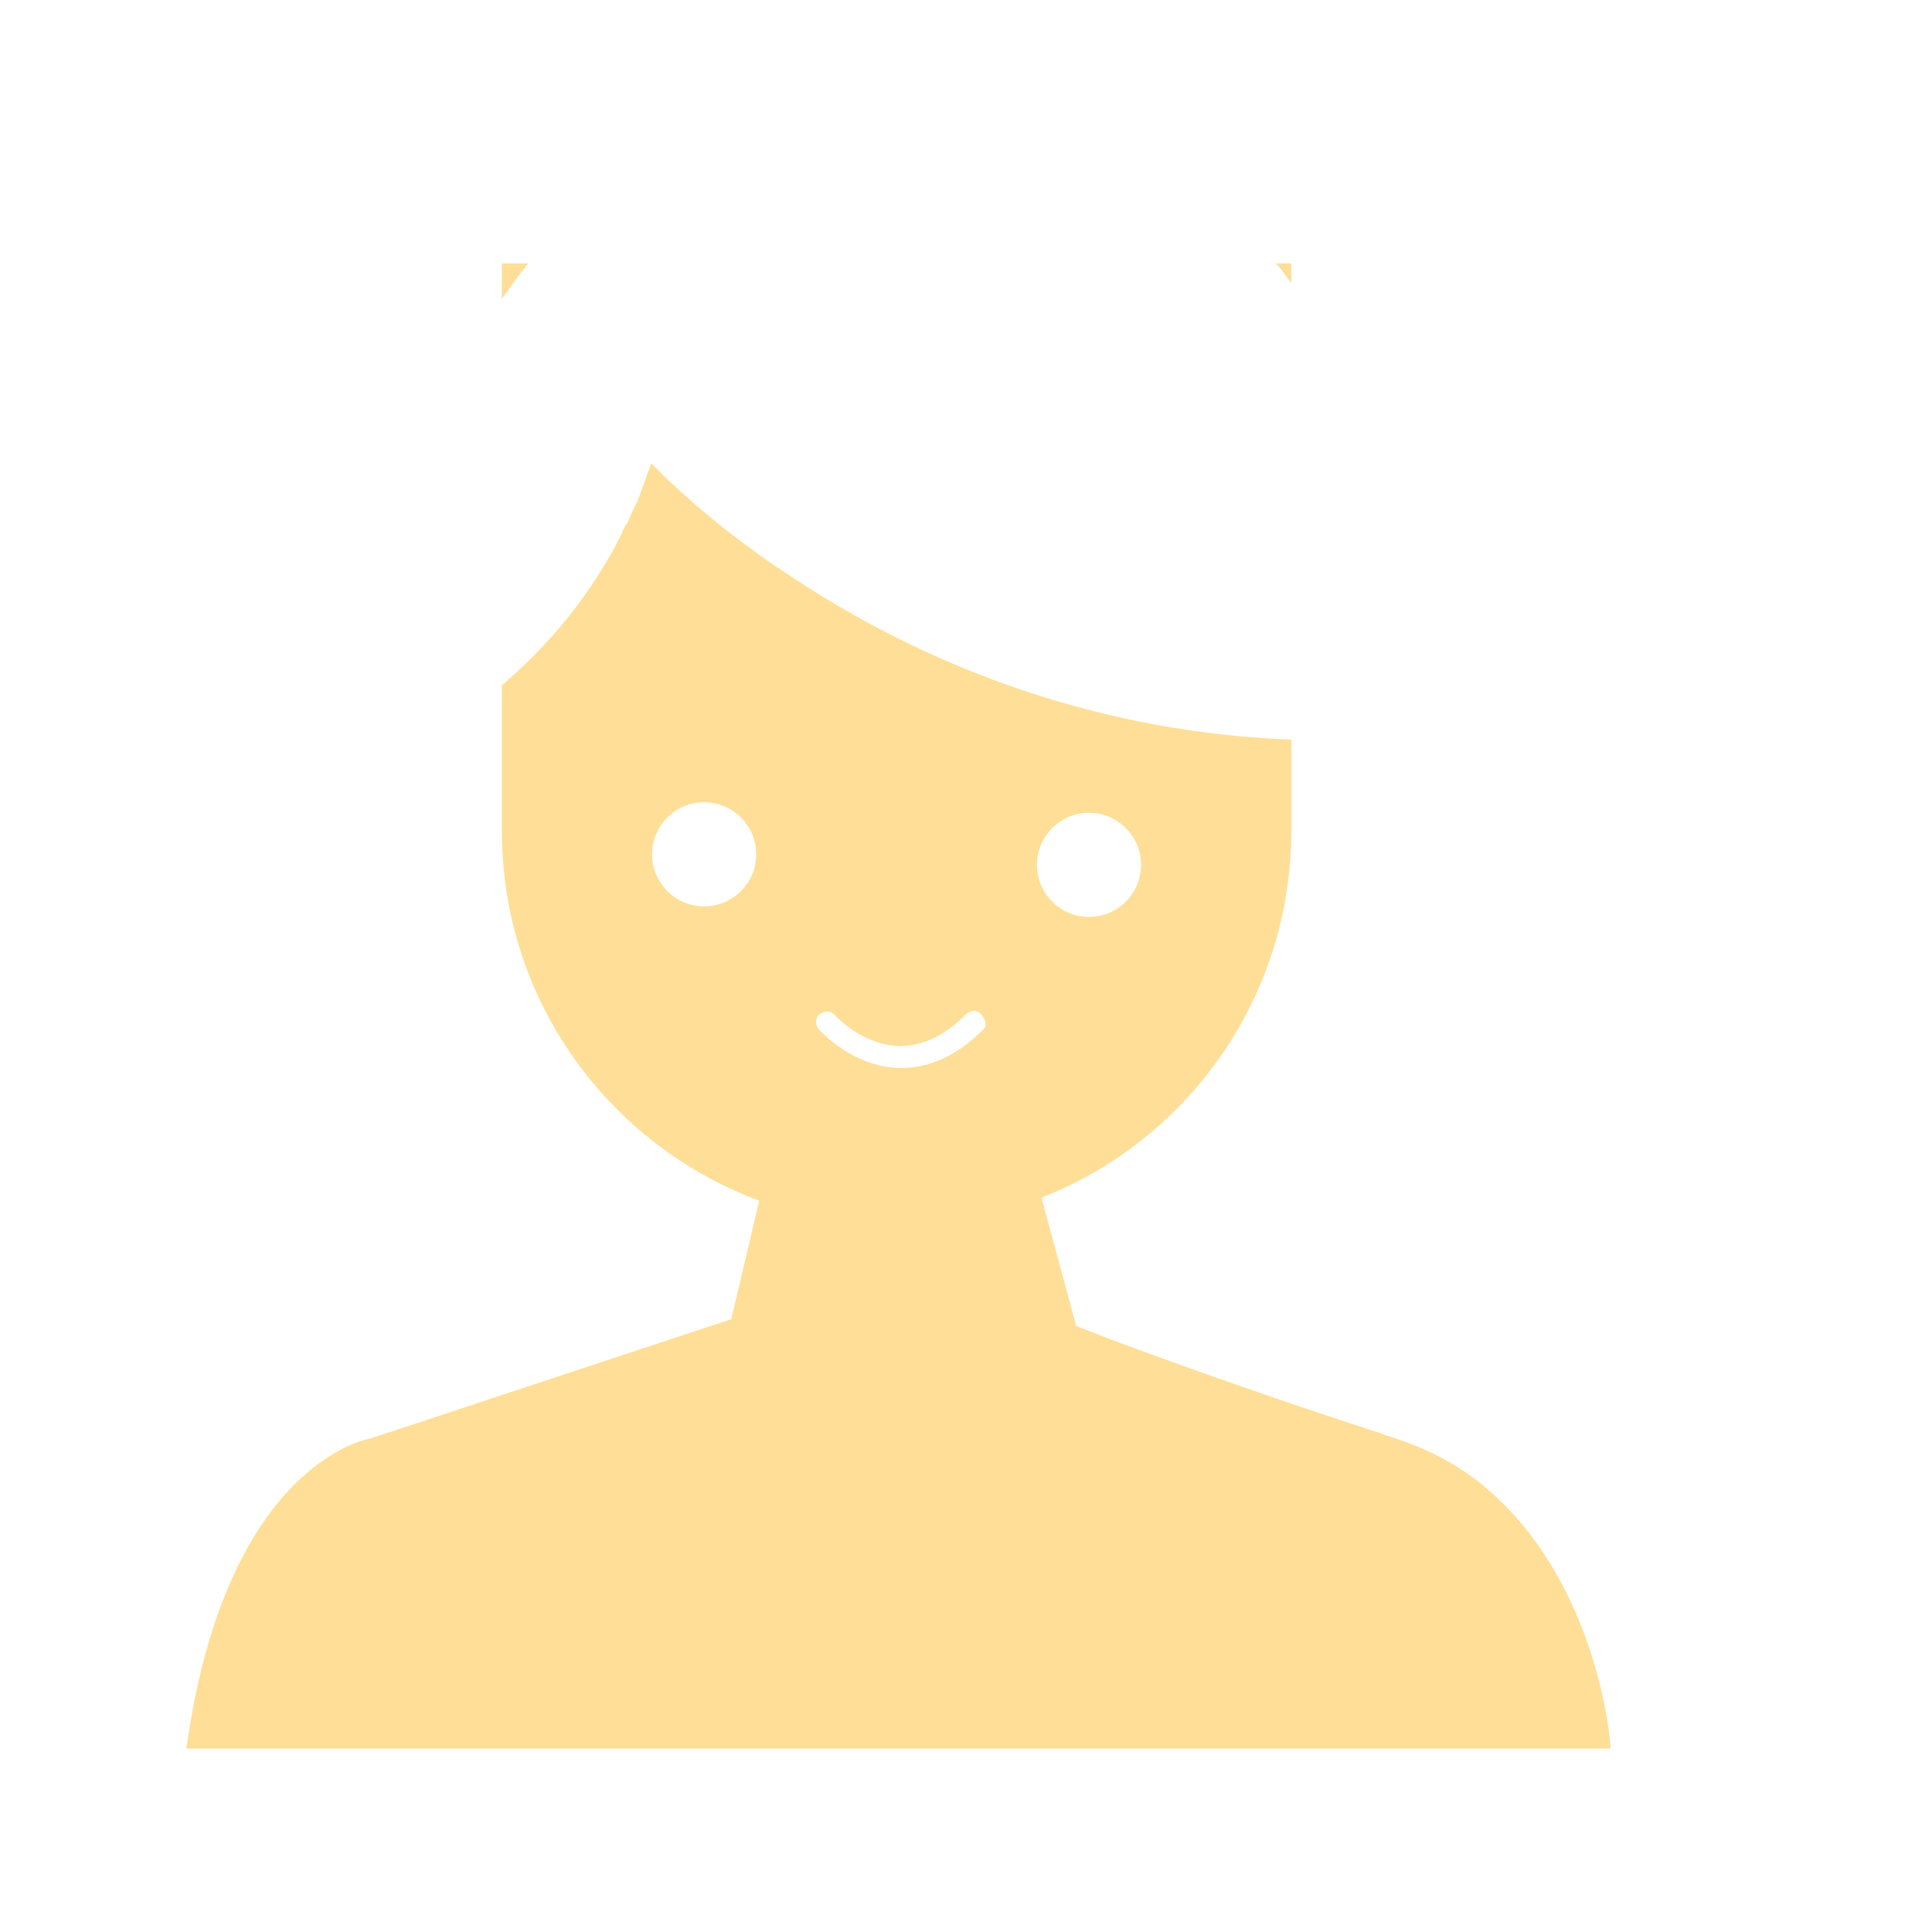 <?xml version="1.0" encoding="utf-8"?>
<!-- Generator: Adobe Illustrator 22.1.0, SVG Export Plug-In . SVG Version: 6.00 Build 0)  -->
<svg version="1.1" id="Layer_1" xmlns="http://www.w3.org/2000/svg" xmlns:xlink="http://www.w3.org/1999/xlink" x="0px" y="0px"
	 viewBox="0 0 256 256" style="enable-background:new 0 0 256 256;" xml:space="preserve">
<g>
	<path style="fill:#FFDF97;" d="M70,34.9c-1.2,1.5-2.4,3.1-3.5,4.7v-4.7H70z"/>
	<path style="fill:#FFDF97;" d="M171.1,34.9v2.6c-0.7-0.9-1.3-1.8-2-2.6H171.1z"/>
	<path style="fill:#FFDF97;" d="M198.3,198.4c-0.7-0.6-1.4-1.3-2.2-1.9c-3-2.4-6.8-4.5-11.5-6c-0.5-0.2-1-0.3-1.4-0.5
		c-2.7-0.9-5.2-1.7-7.6-2.5c-22.1-7.4-33-11.8-33-11.8l-4.6-17c19.4-7.6,33.1-26.5,33.1-48.6V98c-29.5-1.1-52.5-12.3-67-22.1
		c-0.4-0.2-0.7-0.5-1.1-0.7c-0.3-0.2-0.7-0.5-1-0.7c-8.2-5.7-13.3-10.7-15-12.4l-0.2-0.2c-0.3-0.3-0.5-0.5-0.5-0.5
		c-0.2,0.5-0.4,1.1-0.6,1.6c-0.1,0.3-0.2,0.6-0.3,0.9c-0.2,0.5-0.4,1.1-0.6,1.6c-0.2,0.6-0.4,1.1-0.7,1.6c-0.3,0.6-0.5,1.2-0.8,1.8
		c-0.1,0.3-0.2,0.5-0.4,0.7c-0.2,0.4-0.4,0.7-0.5,1.1c-0.4,0.7-0.7,1.4-1.1,2.1c-0.6,1.1-1.3,2.2-1.9,3.2
		c-4.1,6.5-8.8,11.3-12.9,14.8v19.3c0,22.5,14.2,41.6,34.1,49l-3.7,15.7l-34.8,11.5l-6.3,2.1l-6.7,2.2c0,0-3.9,0.6-8.7,4.8
		c-0.3,0.3-0.7,0.6-1.1,1c-5.5,5.4-11.9,15.7-14.6,35.3h188.7C213.5,231.6,212.1,211.3,198.3,198.4z M93.3,120.1
		c-3.8,0-6.9-3.1-6.9-6.9c0-3.8,3.1-6.9,6.9-6.9s6.9,3.1,6.9,6.9C100.2,117,97.1,120.1,93.3,120.1z M130.3,136.4
		c-3.4,3.4-7,5.1-10.8,5.1c-0.2,0-0.3,0-0.5,0c-6.1-0.2-10.3-4.9-10.5-5.1c-0.5-0.6-0.5-1.5,0.1-2c0.6-0.5,1.5-0.5,2,0.1
		c0,0,0.9,1,2.4,2c1.5,1,3.6,2,6,2.1c3.1,0.1,6.1-1.3,9-4.2c0.6-0.6,1.5-0.6,2,0S130.9,135.8,130.3,136.4z M144.3,107.7
		c3.8,0,6.9,3.1,6.9,6.9c0,3.8-3.1,6.9-6.9,6.9c-3.8,0-6.9-3.1-6.9-6.9C137.4,110.8,140.5,107.7,144.3,107.7z"/>
</g>
<g style="opacity:0;">
	<g>
		<circle style="fill:#4F2B0D;" cx="93.3" cy="113.2" r="6.9"/>
	</g>
	<g>
		<path style="fill:#4F2B0D;" d="M151.3,114.6c0,3.8-3.1,6.9-6.9,6.9c-3.8,0-6.9-3.1-6.9-6.9c0-3.8,3.1-6.9,6.9-6.9
			C148.2,107.7,151.3,110.8,151.3,114.6z"/>
	</g>
	<g>
		<path style="fill:#4F2B0D;" d="M130.3,136.4c-3.4,3.4-7,5.1-10.8,5.1c-0.2,0-0.3,0-0.5,0c-6.1-0.2-10.3-4.9-10.5-5.1
			c-0.5-0.6-0.5-1.5,0.1-2c0.6-0.5,1.5-0.5,2,0.1c0,0,0.9,1,2.4,2c1.5,1,3.6,2,6,2.1c3.1,0.1,6.1-1.3,9-4.2c0.6-0.6,1.5-0.6,2,0
			S130.9,135.8,130.3,136.4z"/>
	</g>
	<g>
		<path style="fill:#EDEDED;" d="M39.3,92.4v103.9c0.4-0.3,0.7-0.7,1.1-1c4.8-4.2,8.7-4.8,8.7-4.8l6.7-2.2V75
			c0-13.1,4-25.3,10.7-35.4c1.1-1.6,2.2-3.2,3.5-4.7c1.4-1.7,2.9-3.4,4.5-5c4.9-4.9,10.6-9,16.9-12.1C61,29,39.3,58.2,39.3,92.4z
			 M175,36.2c-6.5-6.5-14.2-12-22.7-15.9c6.4,3.8,12.1,8.8,16.8,14.6c0.7,0.9,1.4,1.7,2,2.6C178.7,48,183.2,61,183.2,75v115
			c0.5,0.2,1,0.3,1.4,0.5c4.7,1.5,8.5,3.6,11.5,6c0.8,0.6,1.5,1.2,2.2,1.9v-106C198.3,70.5,189.4,50.6,175,36.2z"/>
		<path style="fill:#EDEDED;" d="M192.6,194.1c-3.1,8.7-4.6,27.9-3.1,37.5H46.3c0.2-9.9-0.6-25-5.9-36.2c4.8-4.2,8.7-4.8,8.7-4.8
			l13-4.3c0,0,47.6,31.1,113.5,1.3c2.8,0.9,5.9,1.9,9.1,3C187.8,191.6,189.6,192.3,192.6,194.1z"/>
	</g>
	<g>
		<path style="fill:#4F2B0D;" d="M130.3,134.4c-0.6-0.6-1.5-0.6-2,0c-2.9,2.9-5.9,4.4-9,4.2c-2.4-0.1-4.5-1.1-6-2.1
			c-1.5-1-2.4-2-2.4-2c-0.5-0.6-1.4-0.7-2-0.1c-0.6,0.5-0.7,1.4-0.1,2c0.2,0.2,4.3,4.9,10.5,5.1c0.2,0,0.3,0,0.5,0
			c3.8,0,7.4-1.7,10.8-5.1C130.9,135.8,130.9,134.9,130.3,134.4z M171.1,37.5c-0.7-0.9-1.3-1.8-2-2.6c-4.7-5.8-10.4-10.7-16.8-14.6
			c-9.6-5.8-20.8-9.1-32.8-9.1c-10.1,0-19.7,2.3-28.1,6.5c-6.3,3.1-12,7.2-16.9,12.1c-1.6,1.6-3.1,3.2-4.5,5
			c-1.2,1.5-2.4,3.1-3.5,4.7C59.8,49.7,55.8,61.9,55.8,75v113.3l6.3-2.1l34.8-11.5l3.7-15.7c-19.9-7.4-34.1-26.6-34.1-49V90.8
			c4.1-3.5,8.8-8.4,12.9-14.8c0.6-1,1.3-2.1,1.9-3.2c0.4-0.7,0.8-1.4,1.1-2.1c0.2-0.3,0.4-0.7,0.5-1.1c0.1-0.3,0.3-0.5,0.4-0.7
			c0.3-0.6,0.5-1.2,0.8-1.8c0.2-0.5,0.5-1.1,0.7-1.6c0.2-0.5,0.4-1,0.6-1.6c0.1-0.3,0.2-0.6,0.3-0.9c0.2-0.5,0.4-1.1,0.6-1.6
			c0,0,0.2,0.2,0.5,0.5l0.2,0.2c1.7,1.8,6.8,6.7,15,12.4c0.3,0.2,0.7,0.5,1,0.7c0.4,0.2,0.7,0.5,1.1,0.7c14.5,9.8,37.4,21,67,22.1
			v12c0,22.1-13.7,41-33.1,48.6l4.6,17c0,0,10.8,4.4,33,11.8c2.4,0.8,5,1.6,7.6,2.5V75C183.2,61,178.7,48,171.1,37.5z"/>
		<circle style="fill:#4F2B0D;" cx="93.3" cy="113.2" r="6.9"/>
		<path style="fill:#4F2B0D;" d="M151.3,114.6c0,3.8-3.1,6.9-6.9,6.9c-3.8,0-6.9-3.1-6.9-6.9c0-3.8,3.1-6.9,6.9-6.9
			C148.2,107.7,151.3,110.8,151.3,114.6z"/>
	</g>
	<path style="fill:#EDEDED;" d="M122.7,46.1c-29.6,0-52.3-8-53.7-8.5c-1.5-0.5-2.3-2.2-1.7-3.7c0.5-1.5,2.2-2.3,3.7-1.7
		c0.5,0.2,51.3,18,99.1,0c1.5-0.6,3.1,0.2,3.7,1.7c0.6,1.5-0.2,3.1-1.7,3.7C155.1,44,138,46.1,122.7,46.1z"/>
</g>
</svg>
